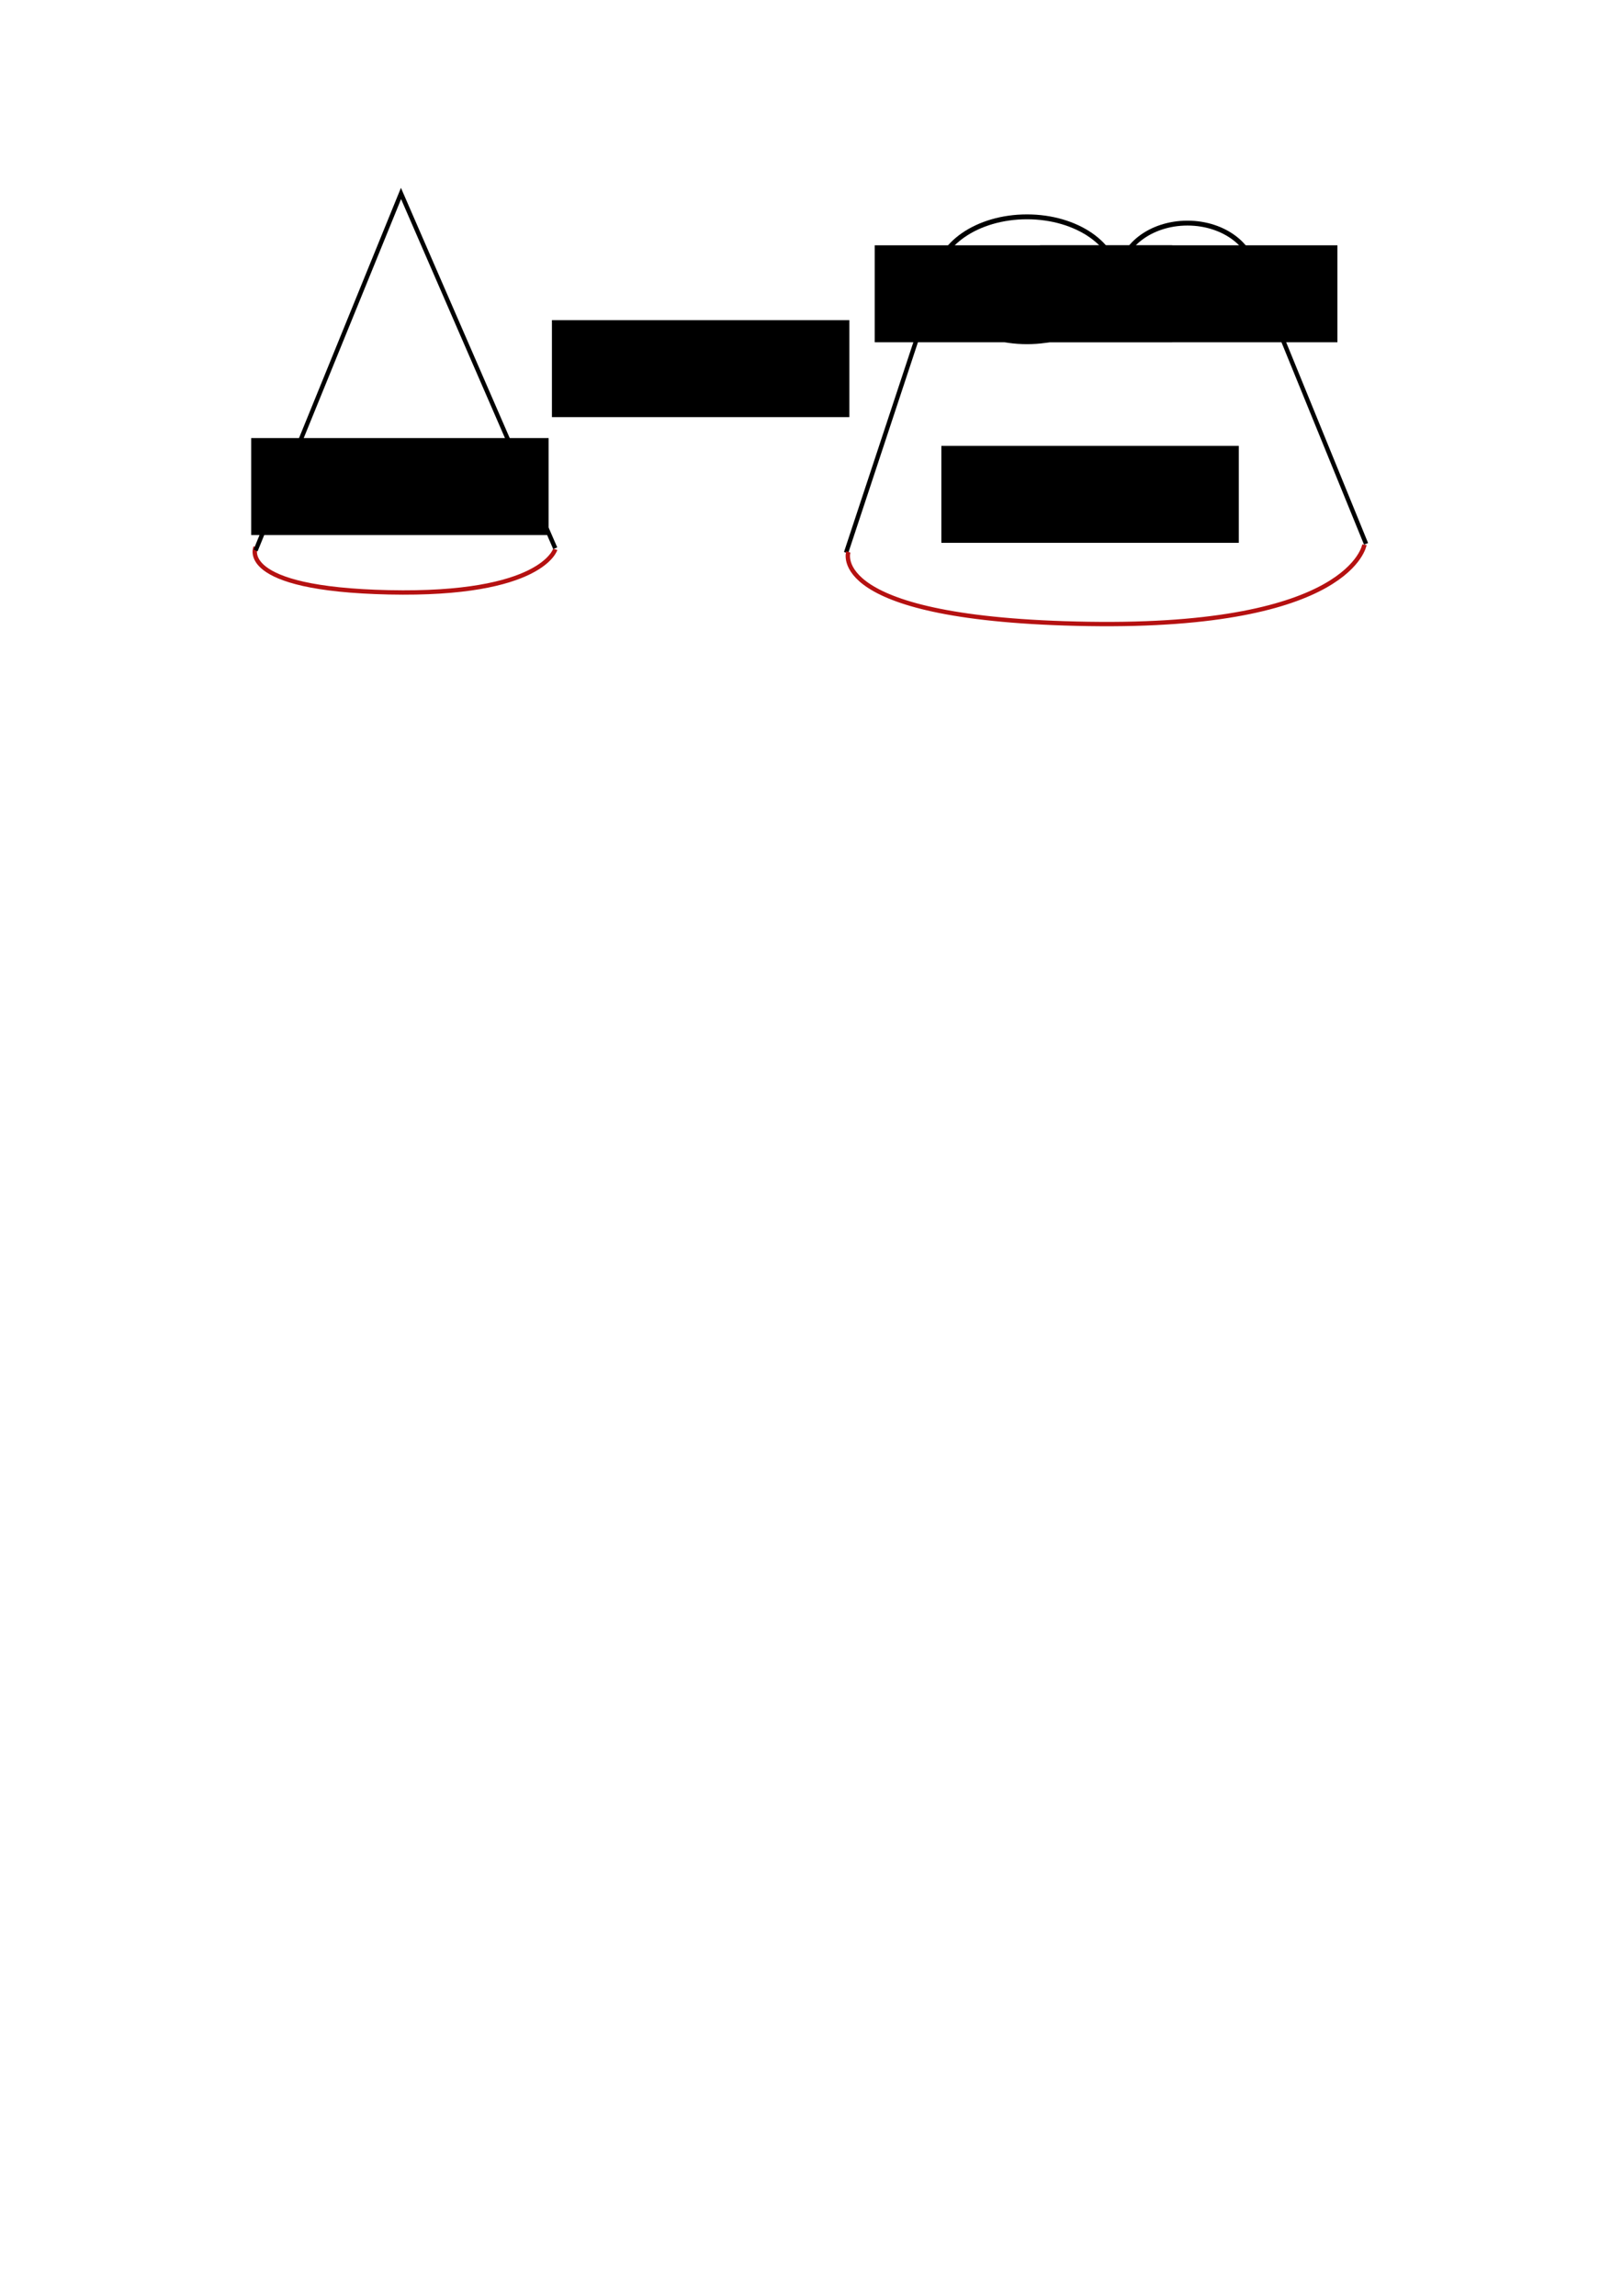 <?xml version="1.0" encoding="UTF-8" standalone="no"?>
<!-- Created with Inkscape (http://www.inkscape.org/) -->

<svg
   xmlns:dc="http://purl.org/dc/elements/1.1/"
   xmlns:cc="http://creativecommons.org/ns#"
   xmlns:rdf="http://www.w3.org/1999/02/22-rdf-syntax-ns#"
   xmlns:svg="http://www.w3.org/2000/svg"
   xmlns="http://www.w3.org/2000/svg"
   xmlns:sodipodi="http://sodipodi.sourceforge.net/DTD/sodipodi-0.dtd"
   xmlns:inkscape="http://www.inkscape.org/namespaces/inkscape"
   width="210mm"
   height="297mm"
   viewBox="0 0 744.094 1052.362"
   id="svg12274"
   version="1.1"
   inkscape:version="0.91 r13725"
   sodipodi:docname="risoluzione.svg">
  <defs
     id="defs12276">
    <marker
       inkscape:stockid="Arrow1Lend"
       orient="auto"
       refY="0.0"
       refX="0.0"
       id="Arrow1Lend"
       style="overflow:visible;"
       inkscape:isstock="true">
      <path
         id="path5743"
         d="M 0.0,0.0 L 5.0,-5.0 L -12.5,0.0 L 5.0,5.0 L 0.0,0.0 z "
         style="fill-rule:evenodd;stroke:#000000;stroke-width:1pt;stroke-opacity:1;fill:#000000;fill-opacity:1"
         transform="scale(0.8) rotate(180) translate(12.5,0)" />
    </marker>
  </defs>
  <sodipodi:namedview
     id="base"
     pagecolor="#ffffff"
     bordercolor="#666666"
     borderopacity="1.0"
     inkscape:pageopacity="0.0"
     inkscape:pageshadow="2"
     inkscape:zoom="2.8"
     inkscape:cx="452.43306"
     inkscape:cy="909.80661"
     inkscape:document-units="px"
     inkscape:current-layer="layer1"
     showgrid="false"
     inkscape:window-width="110"
     inkscape:window-height="1024"
     inkscape:window-x="1794"
     inkscape:window-y="40"
     inkscape:window-maximized="1" />
  <g
     inkscape:label="Layer 1"
     inkscape:groupmode="layer"
     id="layer1">
    <path
       style="fill:none;fill-opacity:1;fill-rule:evenodd;stroke:#b51111;stroke-width:2;stroke-linecap:butt;stroke-linejoin:miter;stroke-miterlimit:4;stroke-dasharray:none;stroke-opacity:1"
       d="m 117.178,250.806 c 0,0 -9.091,19.193 61.114,20.708 70.206,1.515 76.267,-19.698 76.267,-19.698"
       id="path12988"
       inkscape:connector-curvature="0" />
    <path
       style="fill:none;fill-rule:evenodd;stroke:#000000;stroke-width:2;stroke-linecap:butt;stroke-linejoin:miter;stroke-miterlimit:4;stroke-dasharray:none;stroke-opacity:1"
       d="M 117.178,252.321 183.848,88.677 254.558,251.311"
       id="path12822"
       inkscape:connector-curvature="0"
       sodipodi:nodetypes="ccc" />
    <path
       style="fill:none;fill-rule:evenodd;stroke:#000000;stroke-width:1px;stroke-linecap:butt;stroke-linejoin:miter;stroke-opacity:1;marker-end:url(#Arrow1Lend)"
       d="m 266.68,183.631 c 7.071,0 117.178,-1.01 117.178,-1.01"
       id="path12826"
       inkscape:connector-curvature="0"
       sodipodi:nodetypes="cc" />
    <path
       style="fill:none;fill-rule:evenodd;stroke:#000000;stroke-width:2;stroke-linecap:butt;stroke-linejoin:miter;stroke-miterlimit:4;stroke-dasharray:none;stroke-opacity:1"
       d="M 387.899,253.332 429.315,128.073"
       id="path12980"
       inkscape:connector-curvature="0" />
    <path
       style="fill:none;fill-rule:evenodd;stroke:#000000;stroke-width:2;stroke-linecap:butt;stroke-linejoin:miter;stroke-miterlimit:4;stroke-dasharray:none;stroke-opacity:1"
       d="m 574.777,123.022 51.518,126.269"
       id="path12982"
       inkscape:connector-curvature="0" />
    <ellipse
       style="opacity:1;fill:none;fill-opacity:1;stroke:#000000;stroke-width:2.237;stroke-linecap:round;stroke-linejoin:miter;stroke-miterlimit:4;stroke-dasharray:none;stroke-dashoffset:0;stroke-opacity:1"
       id="path12984"
       cx="470.844"
       cy="128.017"
       rx="41.321"
       ry="28.623" />
    <ellipse
       style="opacity:1;fill:none;fill-opacity:1;stroke:#000000;stroke-width:2.237;stroke-linecap:round;stroke-linejoin:miter;stroke-miterlimit:4;stroke-dasharray:none;stroke-dashoffset:0;stroke-opacity:1"
       id="path12986"
       cx="544.404"
       cy="126.33"
       rx="30.863"
       ry="24.065" />
    <path
       inkscape:connector-curvature="0"
       id="path12990"
       d="m 388.932,252.97 c 0,0 -10.625,31.134 110.035,33.029 120.66,1.894 126.582,-36.312 126.582,-36.312"
       style="fill:none;fill-opacity:1;fill-rule:evenodd;stroke:#b51111;stroke-width:2;stroke-linecap:butt;stroke-linejoin:miter;stroke-miterlimit:4;stroke-dasharray:none;stroke-opacity:1"
       sodipodi:nodetypes="csc" />
    <flowRoot
       xml:space="preserve"
       id="flowRoot13034"
       style="font-style:normal;font-variant:normal;font-weight:normal;font-stretch:normal;font-size:12.5px;line-height:125%;font-family:Arial;-inkscape-font-specification:Arial;text-align:center;letter-spacing:0px;word-spacing:0px;text-anchor:middle;fill:#000000;fill-opacity:1;stroke:none;stroke-width:1px;stroke-linecap:butt;stroke-linejoin:miter;stroke-opacity:1"
       transform="translate(-96.975,74.272)"><flowRegion
         id="flowRegion13036"><rect
           id="rect13038"
           width="136.371"
           height="44.447"
           x="498.005"
           y="38.169"
           style="font-style:normal;font-variant:normal;font-weight:normal;font-stretch:normal;font-size:12.5px;font-family:Arial;-inkscape-font-specification:Arial;text-align:center;text-anchor:middle" /></flowRegion><flowPara
         id="flowPara13040">$\ess_L^2$</flowPara></flowRoot>    <flowRoot
       transform="translate(-21.213,74.272)"
       style="font-style:normal;font-variant:normal;font-weight:normal;font-stretch:normal;font-size:12.5px;line-height:125%;font-family:Arial;-inkscape-font-specification:Arial;text-align:center;letter-spacing:0px;word-spacing:0px;text-anchor:middle;fill:#000000;fill-opacity:1;stroke:none;stroke-width:1px;stroke-linecap:butt;stroke-linejoin:miter;stroke-opacity:1"
       id="flowRoot13042"
       xml:space="preserve"><flowRegion
         id="flowRegion13044"><rect
           style="font-style:normal;font-variant:normal;font-weight:normal;font-stretch:normal;font-size:12.5px;font-family:Arial;-inkscape-font-specification:Arial;text-align:center;text-anchor:middle"
           y="38.169"
           x="498.005"
           height="44.447"
           width="136.371"
           id="rect13046" /></flowRegion><flowPara
         id="flowPara13048">$\ess_R^2$</flowPara></flowRoot>    <flowRoot
       transform="translate(-244.962,108.591)"
       style="font-style:normal;font-variant:normal;font-weight:normal;font-stretch:normal;font-size:12.5px;line-height:125%;font-family:Arial;-inkscape-font-specification:Arial;text-align:center;letter-spacing:0px;word-spacing:0px;text-anchor:middle;fill:#000000;fill-opacity:1;stroke:none;stroke-width:1px;stroke-linecap:butt;stroke-linejoin:miter;stroke-opacity:1"
       id="flowRoot13050"
       xml:space="preserve"><flowRegion
         id="flowRegion13052"><rect
           style="font-style:normal;font-variant:normal;font-weight:normal;font-stretch:normal;font-size:12.5px;font-family:Arial;-inkscape-font-specification:Arial;text-align:center;text-anchor:middle"
           y="38.169"
           x="498.005"
           height="44.447"
           width="136.371"
           id="rect13054" /></flowRegion><flowPara
         id="flowPara13056">$\hatt\rho,\tildd\rho$</flowPara></flowRoot>    <flowRoot
       transform="translate(-382.848,162.635)"
       style="font-style:normal;font-variant:normal;font-weight:normal;font-stretch:normal;font-size:12.5px;line-height:125%;font-family:Arial;-inkscape-font-specification:Arial;text-align:center;letter-spacing:0px;word-spacing:0px;text-anchor:middle;fill:#000000;fill-opacity:1;stroke:none;stroke-width:1px;stroke-linecap:butt;stroke-linejoin:miter;stroke-opacity:1"
       id="flowRoot13058"
       xml:space="preserve"><flowRegion
         id="flowRegion13060"><rect
           style="font-style:normal;font-variant:normal;font-weight:normal;font-stretch:normal;font-size:12.5px;font-family:Arial;-inkscape-font-specification:Arial;text-align:center;text-anchor:middle"
           y="38.169"
           x="498.005"
           height="44.447"
           width="136.371"
           id="rect13062" /></flowRegion><flowPara
         id="flowPara13064">$X_6$</flowPara></flowRoot>    <flowRoot
       xml:space="preserve"
       id="flowRoot13066"
       style="font-style:normal;font-variant:normal;font-weight:normal;font-stretch:normal;font-size:12.5px;line-height:125%;font-family:Arial;-inkscape-font-specification:Arial;text-align:center;letter-spacing:0px;word-spacing:0px;text-anchor:middle;fill:#000000;fill-opacity:1;stroke:none;stroke-width:1px;stroke-linecap:butt;stroke-linejoin:miter;stroke-opacity:1"
       transform="translate(-66.419,166.206)"><flowRegion
         id="flowRegion13068"><rect
           id="rect13070"
           width="136.371"
           height="44.447"
           x="498.005"
           y="38.169"
           style="font-style:normal;font-variant:normal;font-weight:normal;font-stretch:normal;font-size:12.5px;font-family:Arial;-inkscape-font-specification:Arial;text-align:center;text-anchor:middle" /></flowRegion><flowPara
         id="flowPara13072">$X_6$ (risolto)</flowPara></flowRoot>  </g>
</svg>
